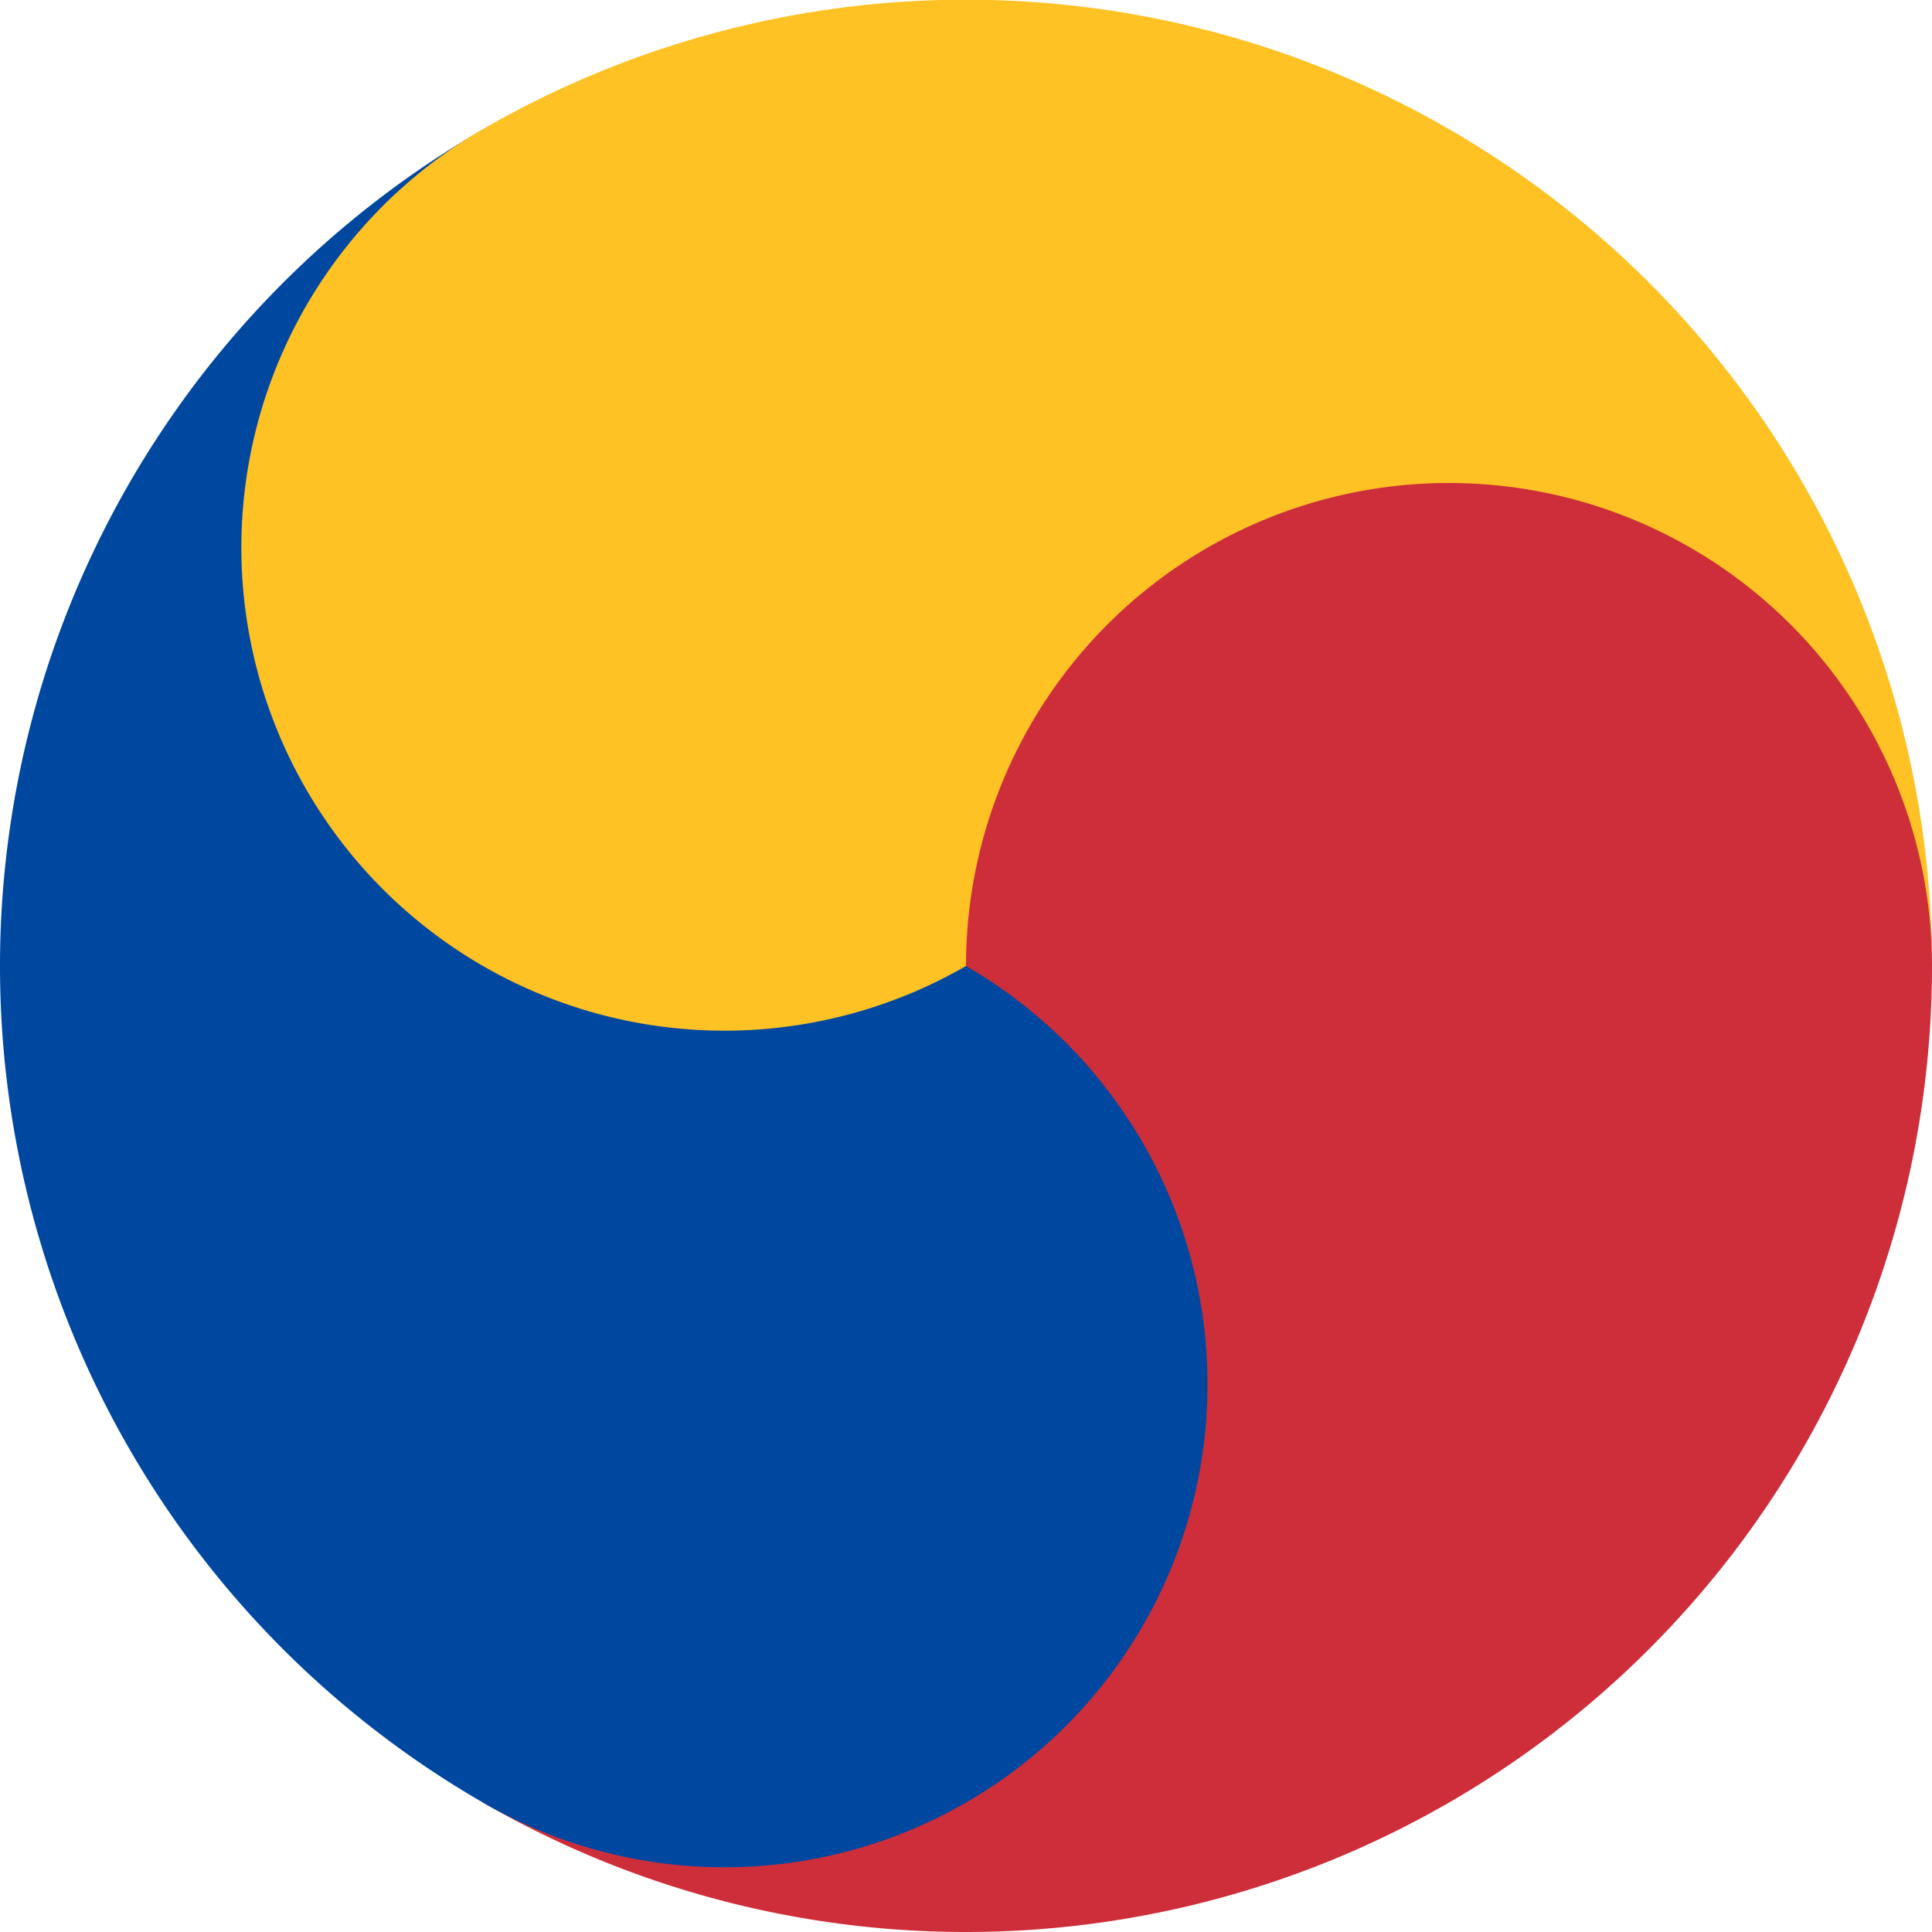 <svg xmlns="http://www.w3.org/2000/svg" width="600" height="600" viewBox="-300 -300 600 600">
<path d="M-150 259.808A300 300 0 0 0 300 0a225 225 0 0 0-450 0z" fill="#cd2e3a"/>
<path d="M-150-259.808a300 300 0 0 0 0 519.616A150 150 0 0 0 0 0z" fill="#0047a0"/>
<path d="M0 0a150 150 0 0 1 300 0 300 300 0 0 0-450-259.908A150 150 0 0 0 0 0z" fill="#ffc224"/>
</svg>